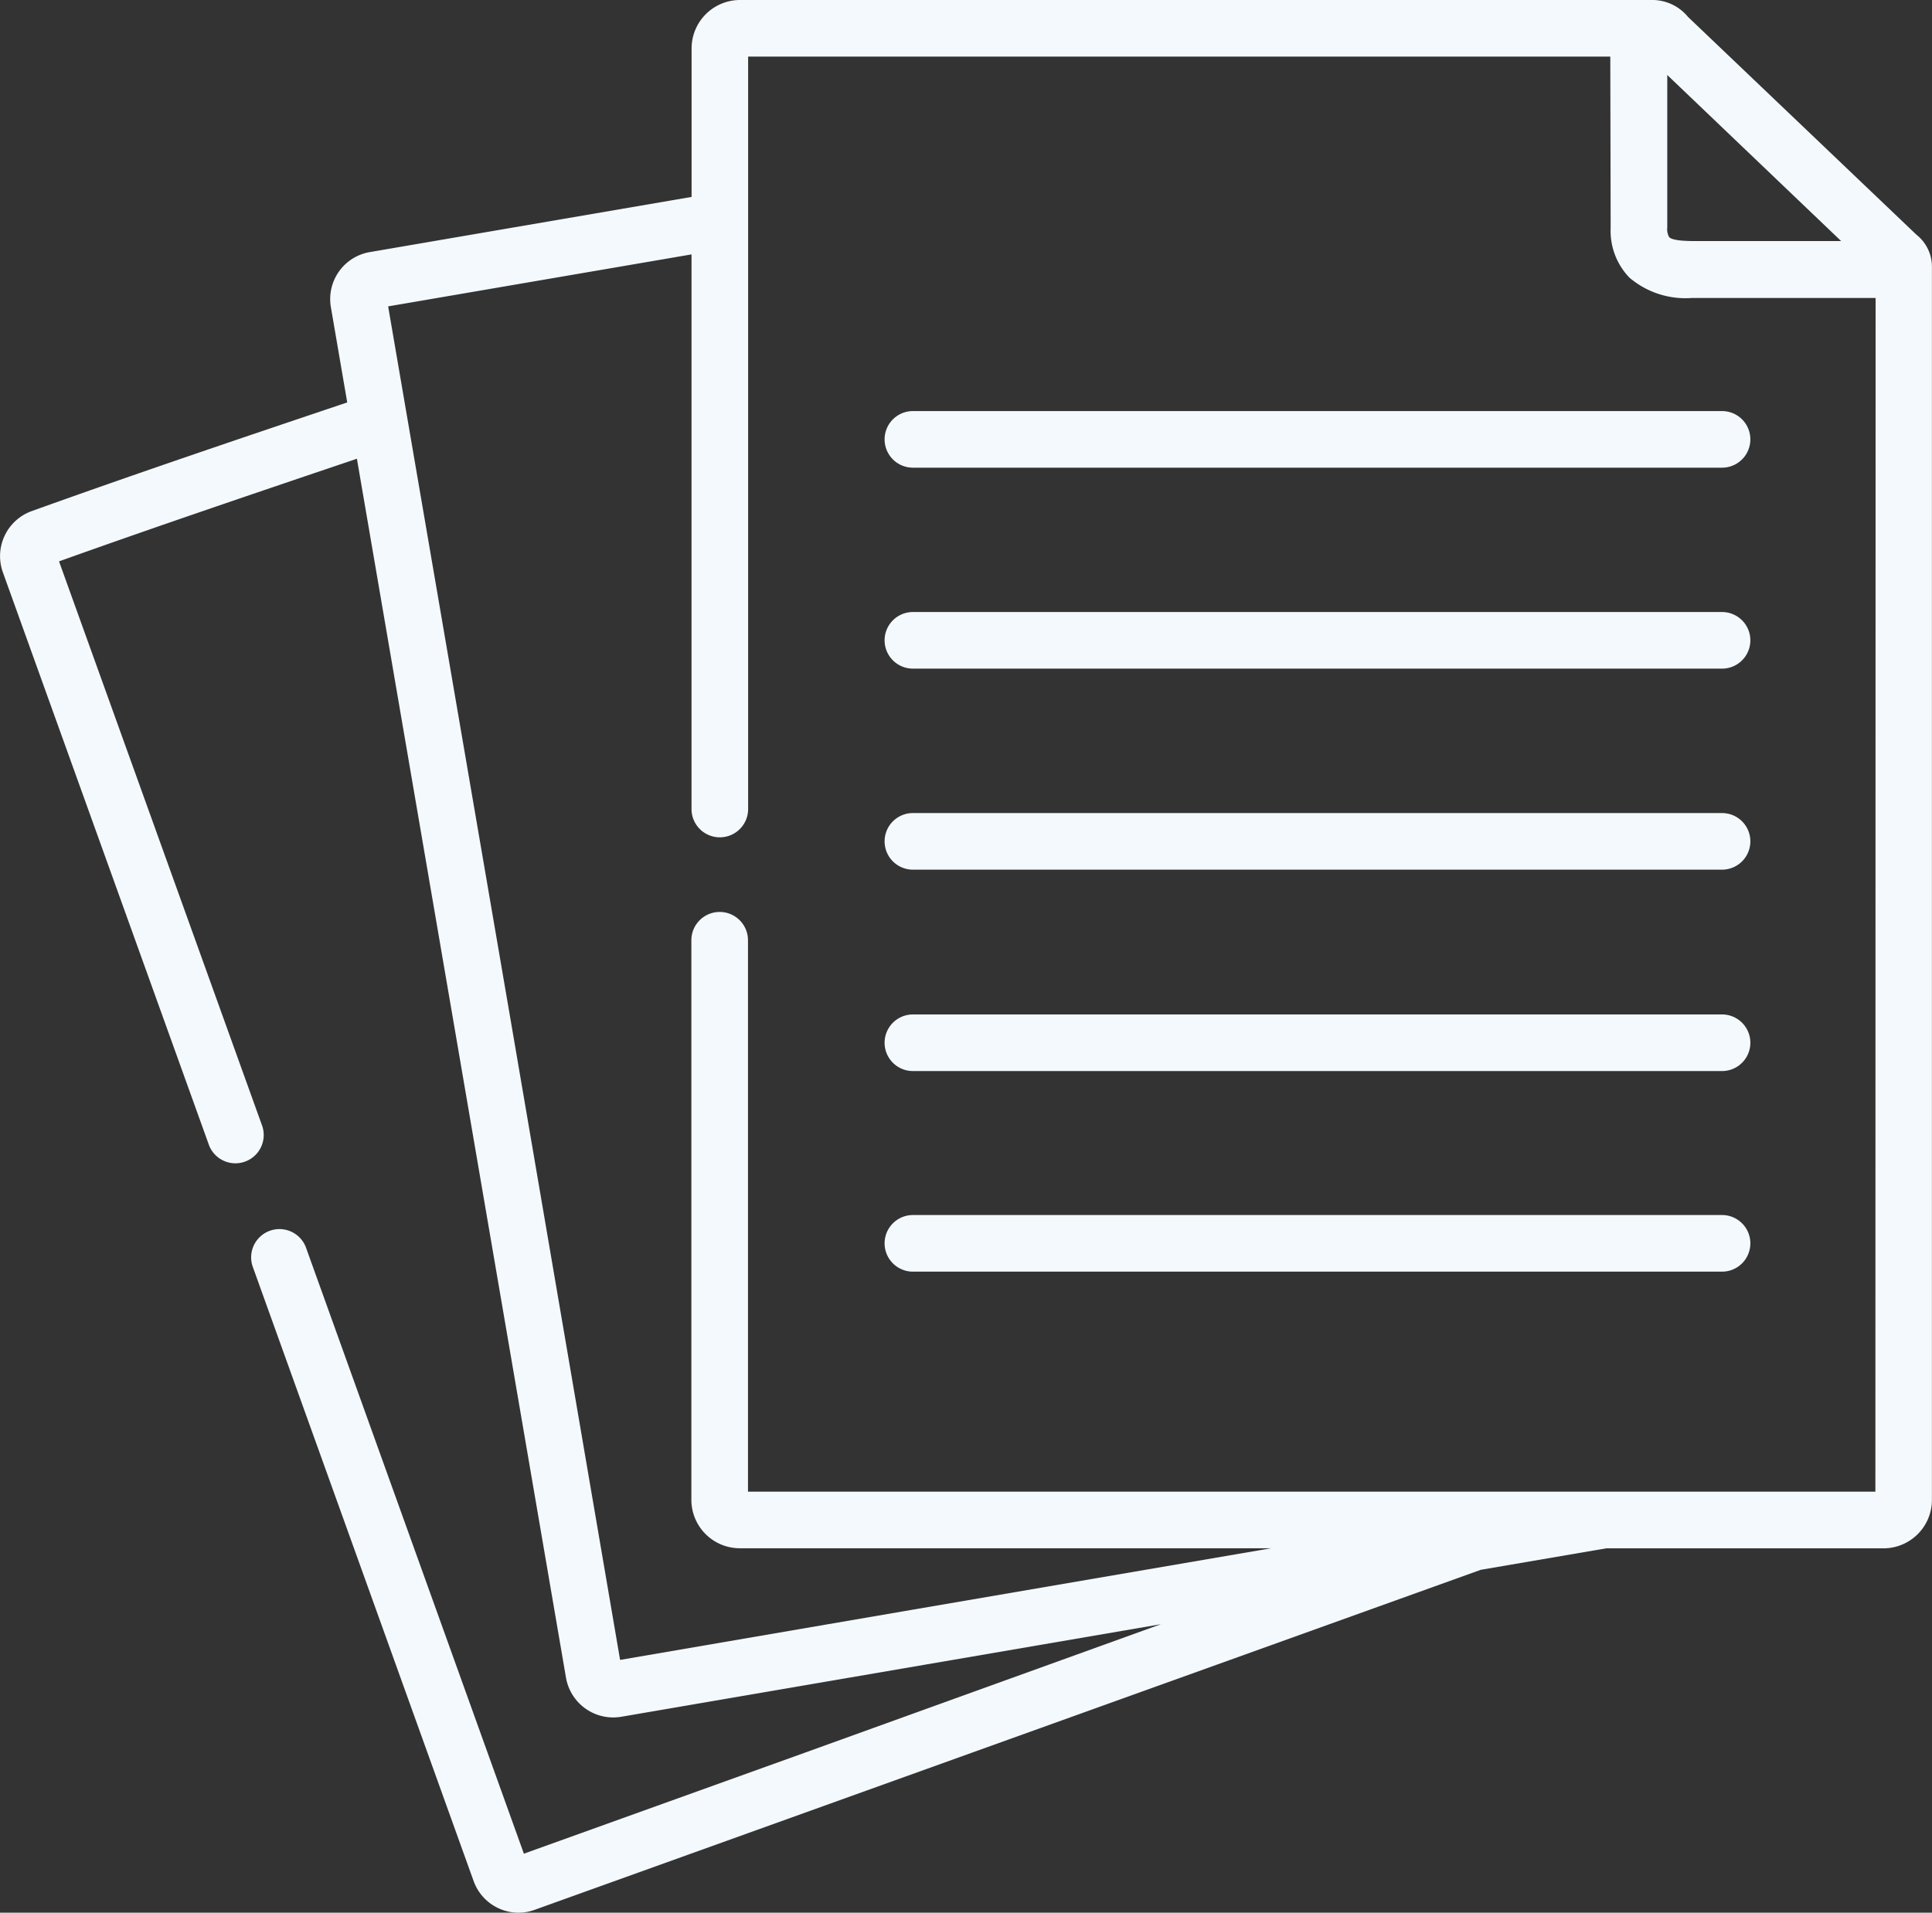 <svg id="paper" xmlns="http://www.w3.org/2000/svg" width="26.346" height="26.089" viewBox="0 0 26.346 26.089">
  <rect x="0" y="0" width="26.346" height="26.089" fill="#333333" stroke="none"/>
  <path id="Path_30" data-name="Path 30" d="M26.129,5.69l-3.11-2.966a.631.631,0,0,0-.469-.231H10.091a.661.661,0,0,0-.66.66V5.179L5.04,5.932a.65.65,0,0,0-.528.75l.223,1.3c-1.427.48-2.893.975-4.307,1.484a.653.653,0,0,0-.39.83l2.814,7.822a.386.386,0,0,0,.726-.261L.805,10.15c1.333-.477,2.713-.944,4.062-1.4l1.326,7.731,1.526,8.9a.654.654,0,0,0,.75.529l4.133-.709,3.229-.554L10.974,26.4l-3.83,1.377L4.169,19.5a.386.386,0,0,0-.726.261L6.46,28.154a.652.652,0,0,0,.611.428.638.638,0,0,0,.219-.039l3.945-1.418,8.958-3.22,1.711-.293h3.781a.661.661,0,0,0,.66-.661V6.125a.555.555,0,0,0-.217-.435Zm-1.022.091H23.127c-.092,0-.309,0-.364-.052a.217.217,0,0,1-.027-.133l0-2.08Zm.467,17.058H10.2V15.318a.386.386,0,0,0-.772,0V22.95a.661.661,0,0,0,.66.661h7.246l-4.865.834-4.013.689L6.954,16.352,5.293,6.672l4.137-.709v7.565a.386.386,0,0,0,.772,0V3.265H21.959L21.964,5.6a.919.919,0,0,0,.256.68,1.18,1.18,0,0,0,.857.277h2.5Z" transform="translate(0 -2.493)" fill="#f4f9fd"/>
  <path id="Path_31" data-name="Path 31" d="M234.43,111.835a.386.386,0,0,0,.386.386H245.85a.386.386,0,1,0,0-.772H234.816A.386.386,0,0,0,234.43,111.835Z" transform="translate(-222.367 -105.842)" fill="#f4f9fd"/>
  <path id="Path_32" data-name="Path 32" d="M245.85,164.731H234.816a.386.386,0,0,0,0,.772H245.85a.386.386,0,1,0,0-.772Z" transform="translate(-222.367 -156.383)" fill="#f4f9fd"/>
  <path id="Path_33" data-name="Path 33" d="M245.85,218.013H234.816a.386.386,0,1,0,0,.772H245.85a.386.386,0,1,0,0-.772Z" transform="translate(-222.367 -206.923)" fill="#f4f9fd"/>
  <path id="Path_34" data-name="Path 34" d="M245.85,271.3H234.816a.386.386,0,1,0,0,.772H245.85a.386.386,0,1,0,0-.772Z" transform="translate(-222.367 -257.463)" fill="#f4f9fd"/>
  <path id="Path_35" data-name="Path 35" d="M245.85,324.578H234.816a.386.386,0,0,0,0,.772H245.85a.386.386,0,1,0,0-.772Z" transform="translate(-222.367 -308.005)" fill="#f4f9fd"/>
</svg>
